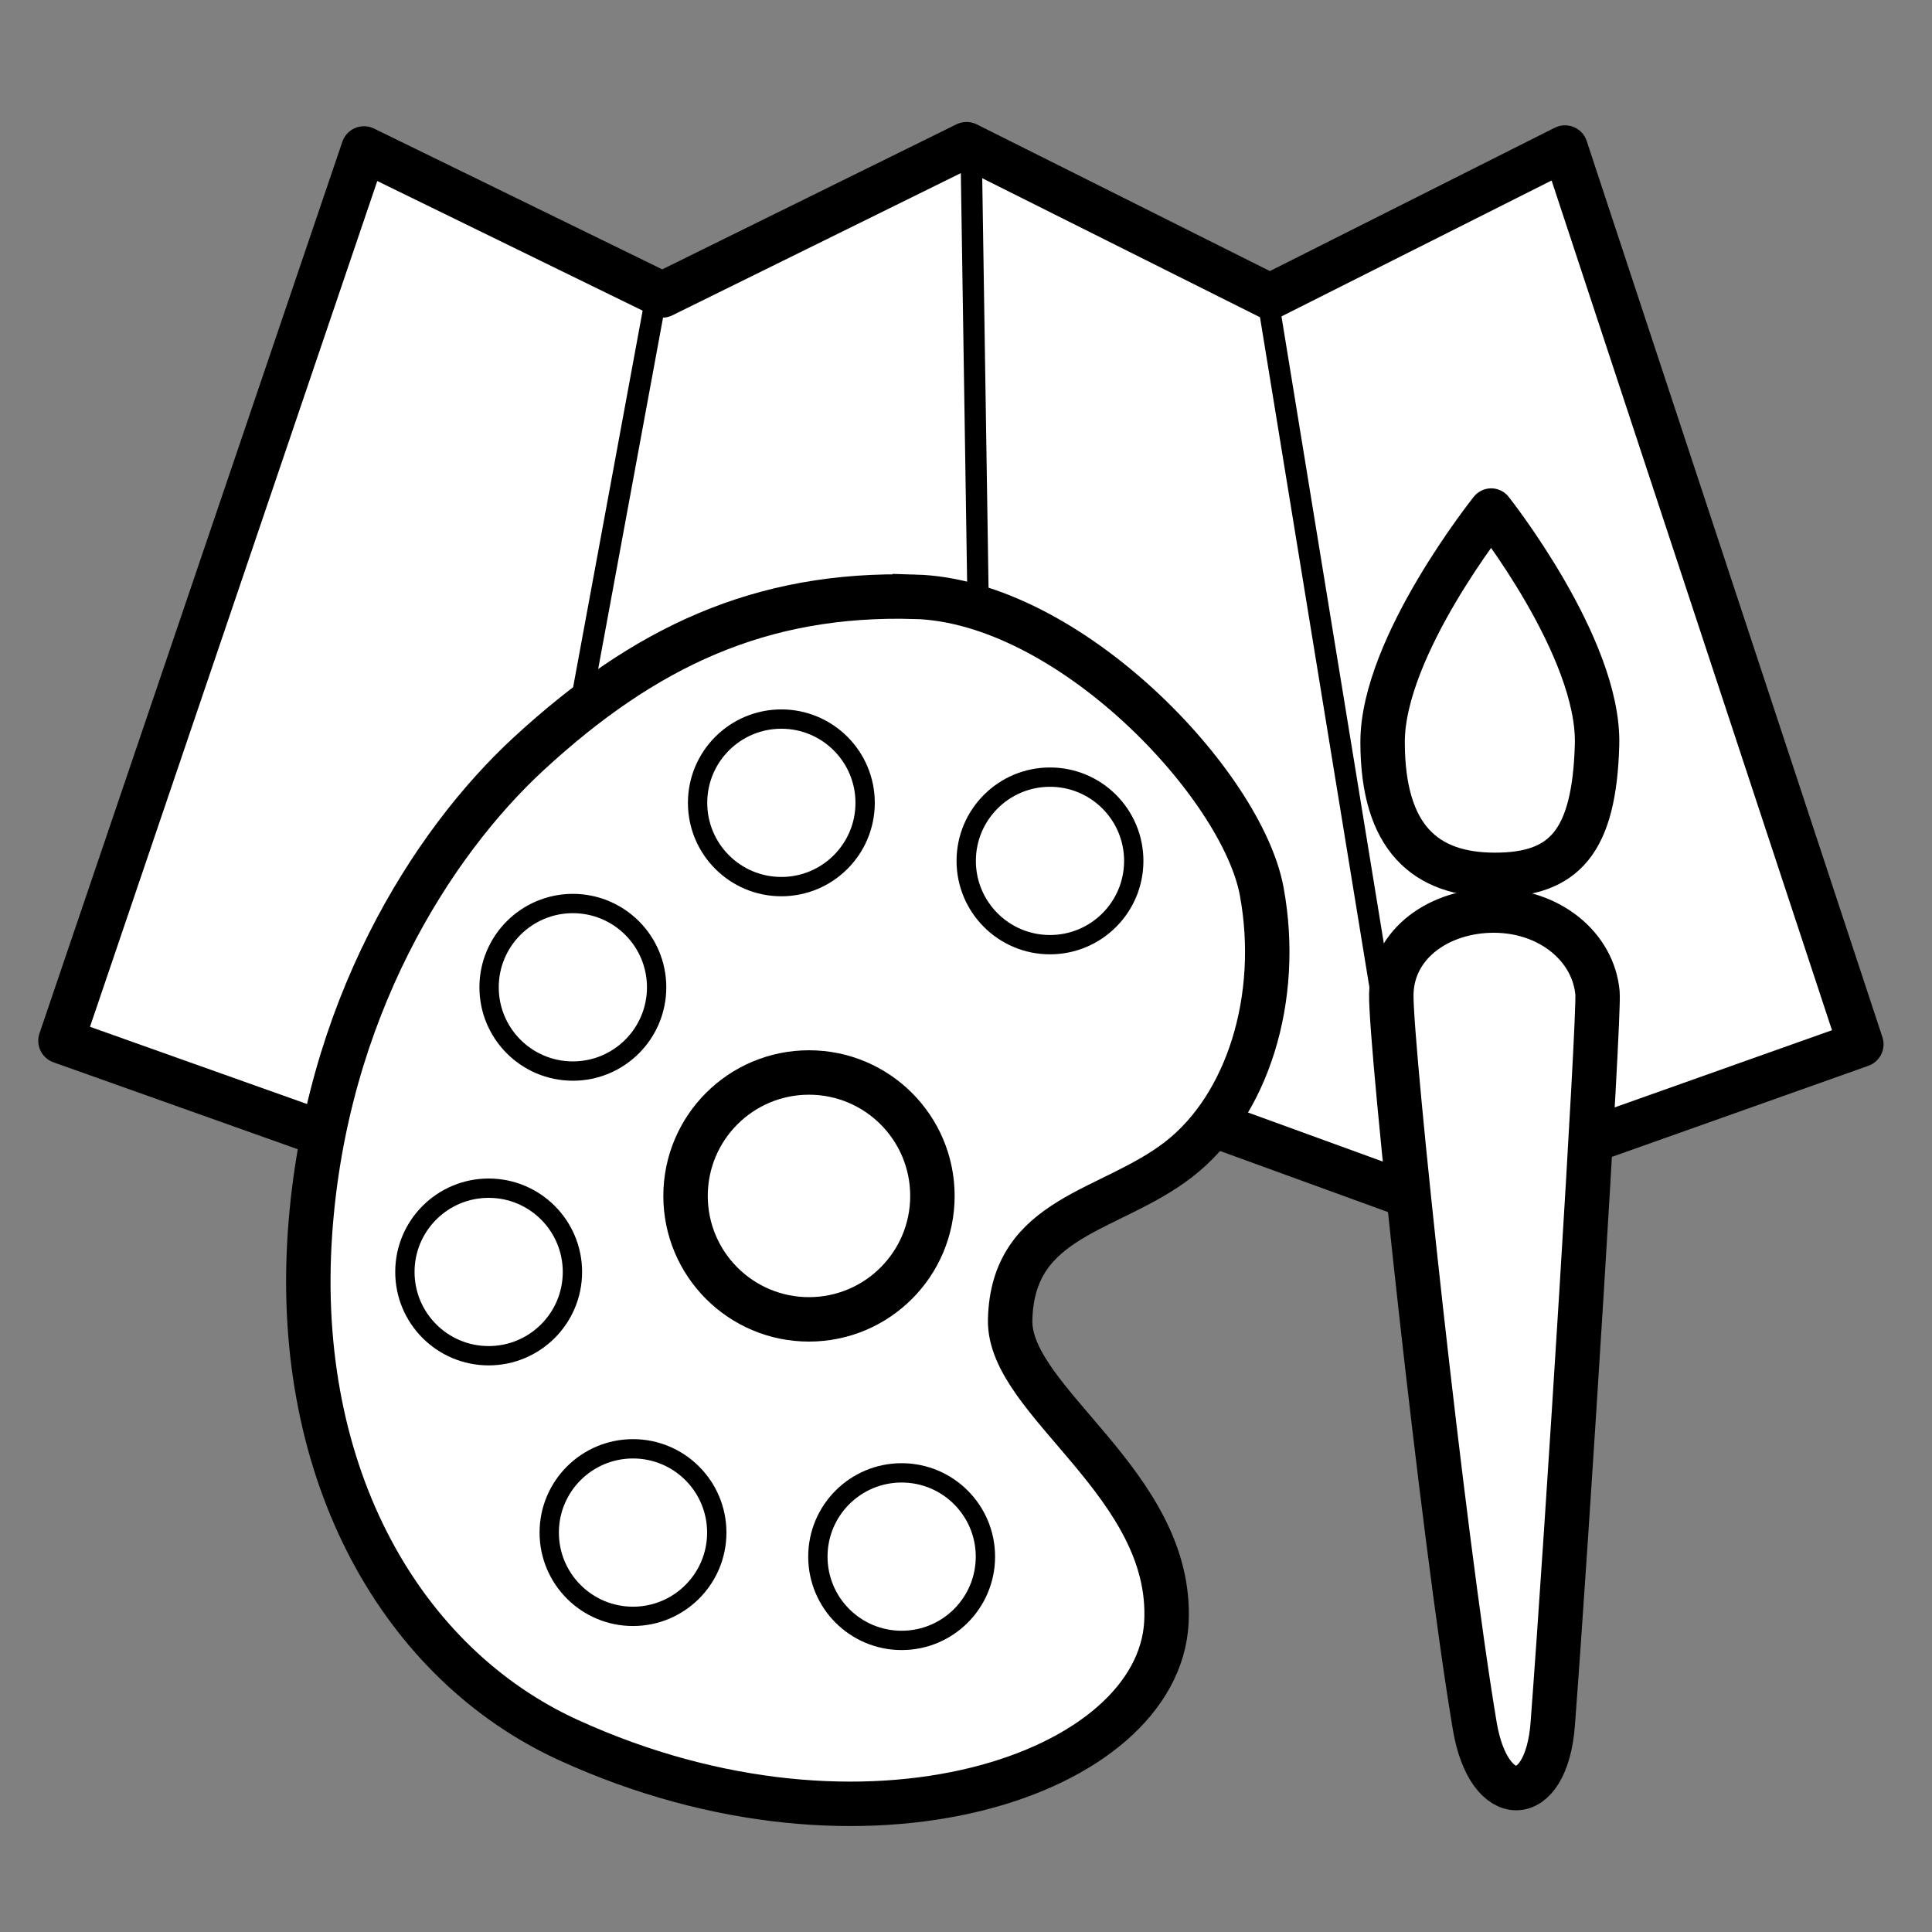 <?xml version="1.0" encoding="UTF-8" standalone="no"?>
<svg
   xmlns:dc="http://purl.org/dc/elements/1.1/"
   xmlns:cc="http://creativecommons.org/ns#"
   xmlns:rdf="http://www.w3.org/1999/02/22-rdf-syntax-ns#"
   xmlns:svg="http://www.w3.org/2000/svg"
   xmlns="http://www.w3.org/2000/svg"
   xmlns:sodipodi="http://sodipodi.sourceforge.net/DTD/sodipodi-0.dtd"
   xmlns:inkscape="http://www.inkscape.org/namespaces/inkscape"
   width="1200"
   height="1200"
   viewBox="0 0 100 100"
   id="svg4136"
   version="1.1"
   inkscape:version="0.91 r13725"
   sodipodi:docname="base.svg">
  <rect x="0" y="0" width="100" height="100" fill="#808080" stroke="none"/>
  <defs
     id="defs4155" />
  <sodipodi:namedview
     pagecolor="#ffffff"
     bordercolor="#666666"
     borderopacity="1"
     objecttolerance="10"
     gridtolerance="10"
     guidetolerance="10"
     inkscape:pageopacity="0"
     inkscape:pageshadow="2"
     inkscape:window-width="1280"
     inkscape:window-height="751"
     id="namedview4153"
     showgrid="false"
     inkscape:zoom="12.62"
     inkscape:cx="71.332821"
     inkscape:cy="22.119305"
     inkscape:window-x="0"
     inkscape:window-y="0"
     inkscape:window-maximized="1"
     inkscape:current-layer="svg4136" />
  <g
     id="defs"
     fill="white"
     stroke="black">
    <!-- map -->
    <path
       id="map__main"
       stroke-width="2.366"
       stroke-linejoin="round"
       d="m 18.84,7.717 15.44,7.542 15.749,-7.763 15.701,7.858 15.274,-7.685 15.305,46.382 -22.712,8.066 -22.667,-8.247 -25.1,8.066 -22.667,-8.066 z" />
    <path
       id="map__line1"
       d="m 65.556,15.069 7.647,46.839"
       stroke-width="1.104" />
    <path
       id="map__line2"
       d="m 50.261,7.422 0.717,46.6"
       stroke-width="1.104" />
    <path
       id="map__line3"
       d="M 34.011,15.069 25.408,61.669"
       stroke-width="1.104" />
    <!-- palette -->
    <path
       id="palette__main"
       stroke-width="2.3"
       d="m 47.352,30.887 c 7.993,0.225 16.934,9.724 17.954,15.25 1.02,5.526 -0.743,11.124 -4.298,13.874 -3.555,2.75 -8.6,2.905 -8.723,8.302 -0.097,4.237 8.457,8.499 8.088,15.654 C 59.967,91.824 44.865,97.117 29.43,90.069 20.874,86.163 15.181,76.416 16.045,63.831 c 0.789,-11.497 6.276,-20.173 11.337,-24.832 5.977,-5.503 11.977,-8.337 19.97,-8.111 z" />
    <circle
       id="palette__inner"
       stroke-width="2.3"
       cx="41.873"
       cy="61.901"
       r="6.389" />
    <circle
       id="palette__circle5"
       cy="44.56"
       cx="54.347"
       r="4.336" />
    <circle
       id="palette__circle4"
       cx="40.443"
       cy="41.555"
       r="4.336" />
    <circle
       id="palette__circle3"
       r="4.336"
       cy="51.102"
       cx="29.651" />
    <circle
       id="palette__circle2"
       cx="25.293"
       cy="65.836"
       r="4.336" />
    <circle
       id="palette__circle1"
       r="4.336"
       cy="79.326"
       cx="32.764" />
    <circle
       id="palette__circle0"
       cx="46.669"
       cy="80.571"
       r="4.336" />
    <!-- brush -->
    <path
       id="brush__bottom"
       d="m 76.333,89.333 c -1.645,-9.794 -4.375,-35.261 -4.319,-37.887 0.055,-2.627 2.519,-4.339 5.36,-4.316 2.841,0.022 5.097,1.869 5.313,4.269 0.108,1.2 -1.576,28.06 -2.318,37.845 -0.332,4.374 -3.31,4.413 -4.036,0.09 z"
       inkscape:connector-curvature="0"
       style="stroke-width:2.3;stroke-linejoin:round"
       sodipodi:nodetypes="sccsss" />
    <path
       id="brush__top"
       stroke-linejoin="round"
       stroke-width="2.3"
       d="m 77.184,26.428 c 0,0 -5.621,7.02 -5.621,11.977 0,4.957 2.206,6.878 5.811,6.878 3.605,0 5.147,-1.708 5.289,-6.736 0.142,-5.028 -5.479,-12.12 -5.479,-12.12 z" />
  </g>
</svg>
